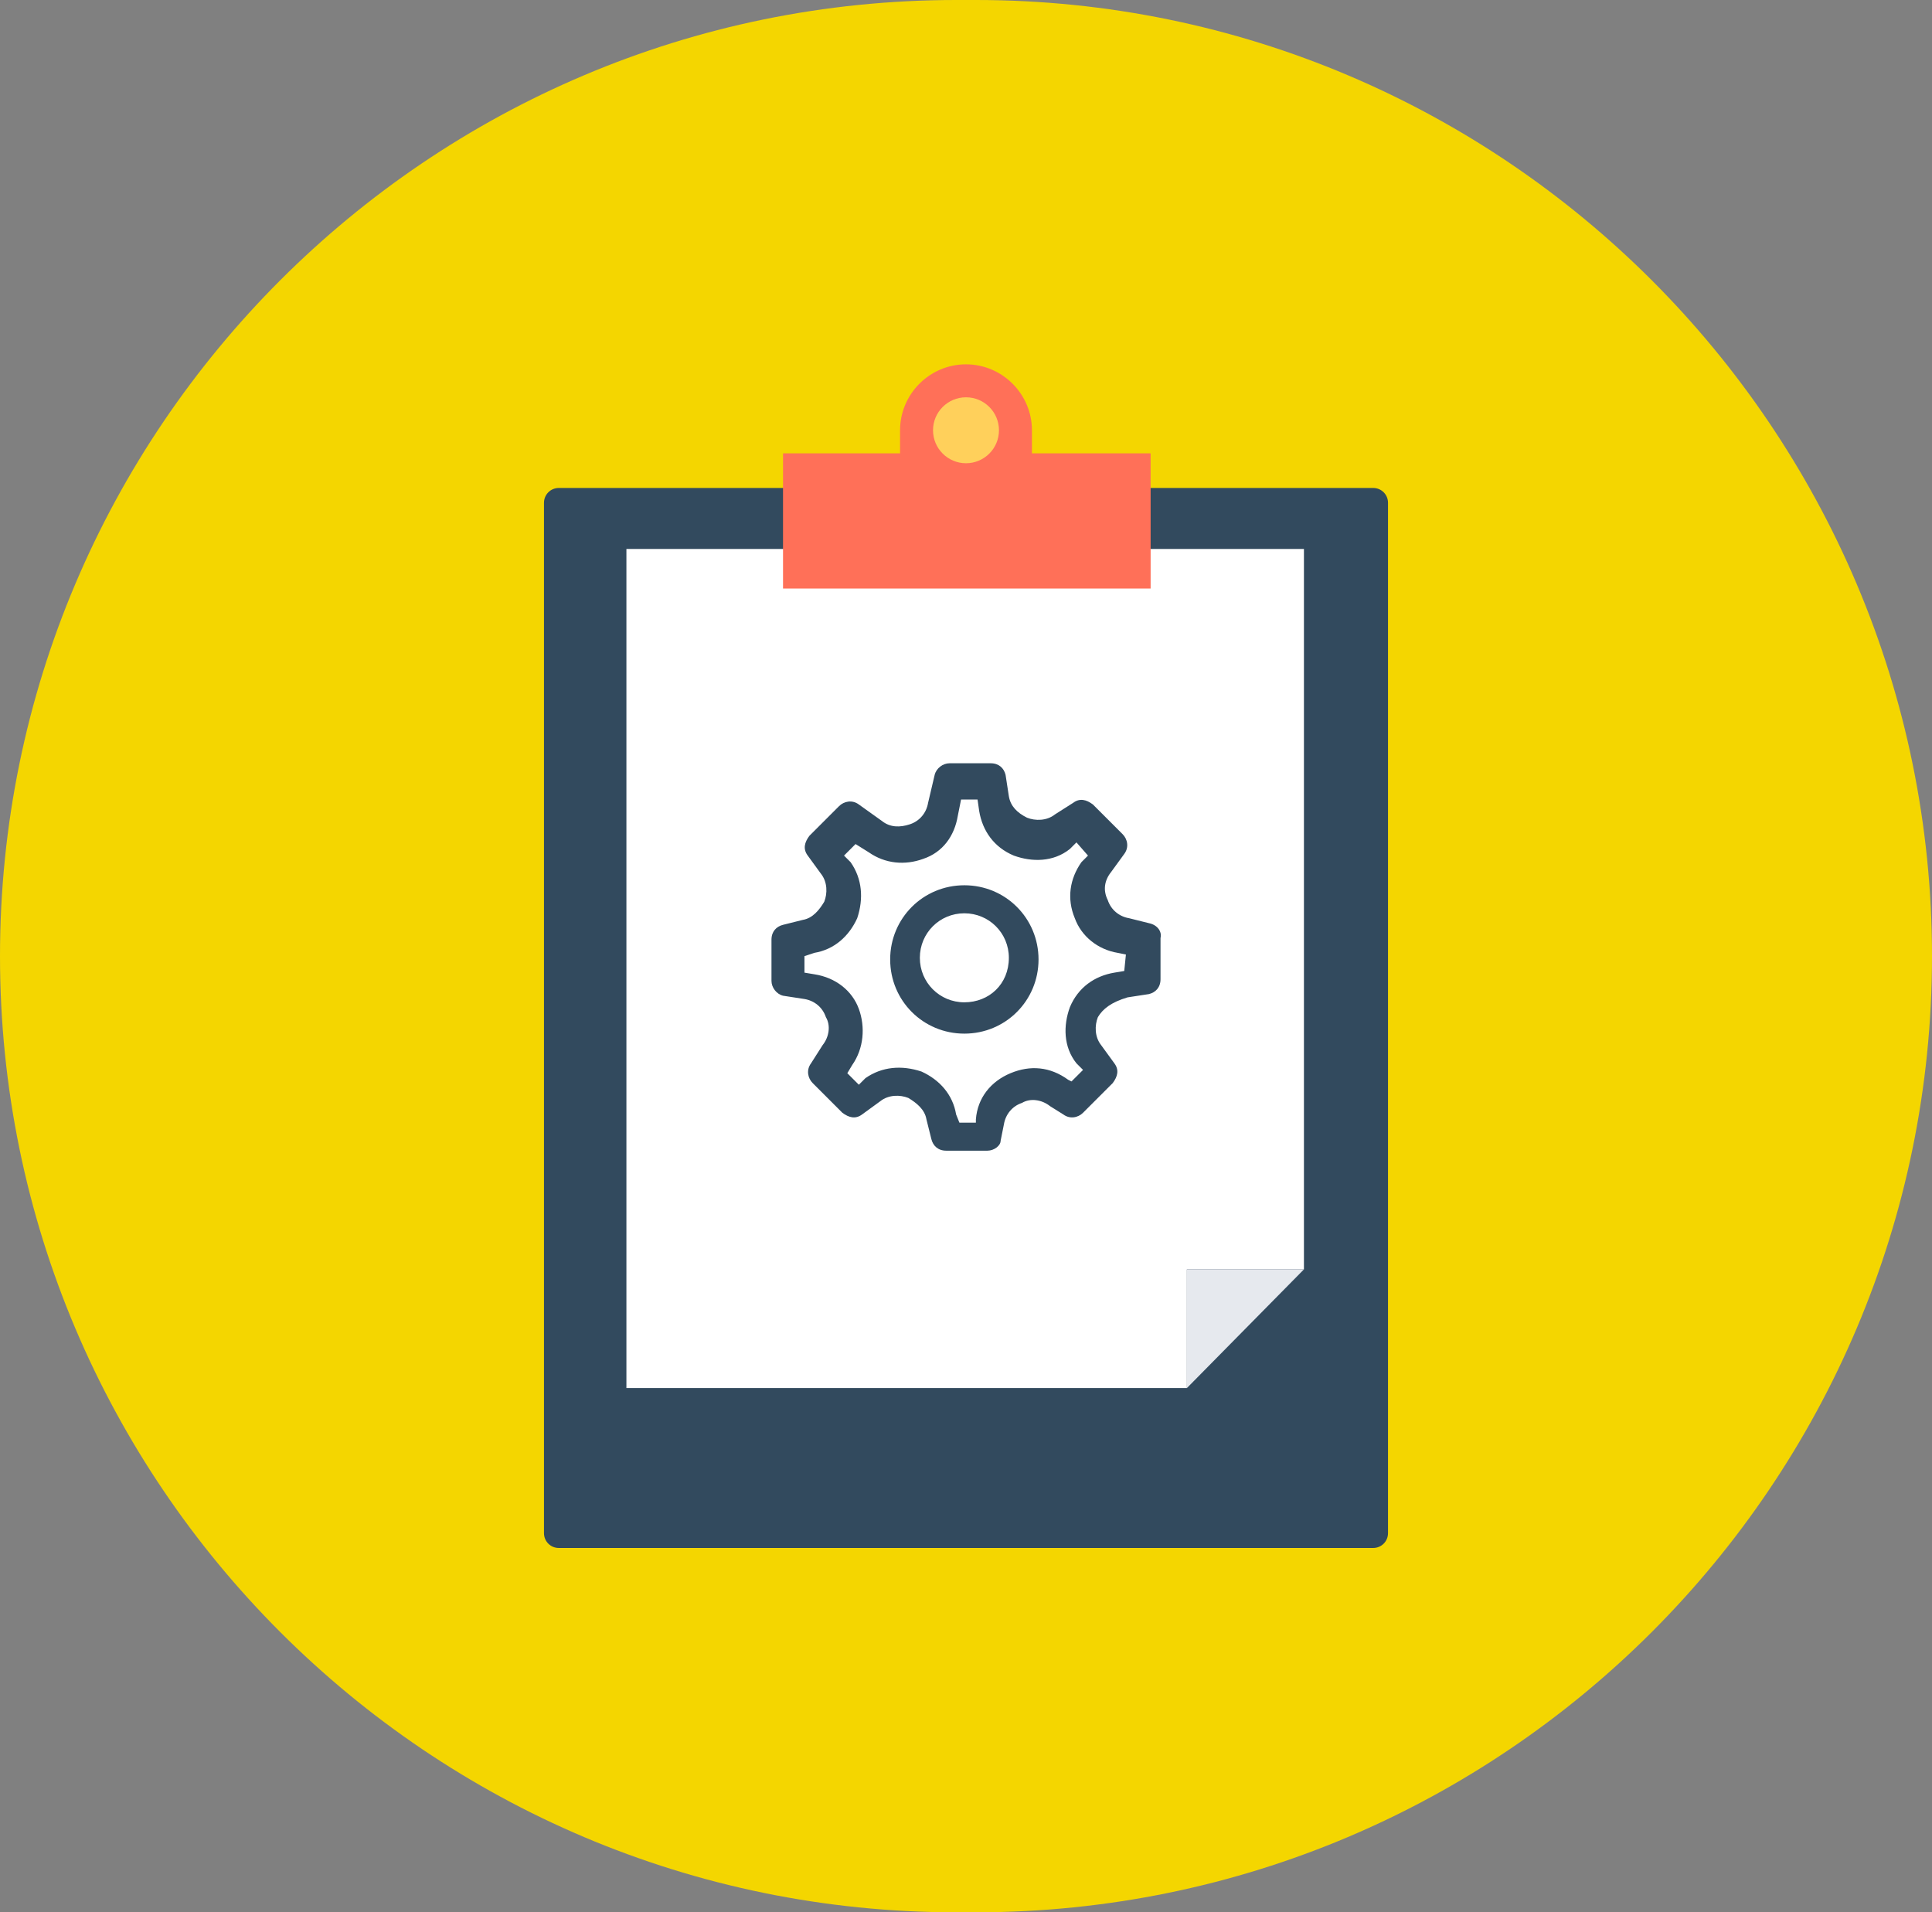 <?xml version="1.0" encoding="utf-8"?>
<!-- Generator: Adobe Illustrator 21.1.0, SVG Export Plug-In . SVG Version: 6.00 Build 0)  -->
<svg version="1.1" id="Layer_1" xmlns="http://www.w3.org/2000/svg" xmlns:xlink="http://www.w3.org/1999/xlink" x="0px" y="0px"
	 viewBox="0 0 117.2 116" style="enable-background:new 0 0 117.2 116;" xml:space="preserve">
<rect x="0" y="0" width="117.2" height="116" fill="#808080" stroke="none"/>
<style type="text/css">
	.st0{fill:#F4D600;}
	.st1{fill:#324A5E;}
	.st2{fill:#FFFFFF;}
	.st3{fill:#E6E9EE;}
	.st4{fill:#FF7058;}
	.st5{fill:#FFD05B;}
</style>
<path class="st0" d="M59.2,116H58C26,116,0,90,0,58v0C0,26,26,0,58,0h1.2c32,0,58,26,58,58v0C117.2,90,91.2,116,59.2,116z"/>
<g>
	<path class="st1" d="M83.3,93.9H33.9c-0.5,0-0.9-0.4-0.9-0.9V30.5c0-0.5,0.4-0.9,0.9-0.9h49.4c0.5,0,0.9,0.4,0.9,0.9V93
		C84.2,93.5,83.8,93.9,83.3,93.9z"/>
	<polygon class="st2" points="38,33.3 38,84.2 72,84.2 72,77 79.1,77 79.1,33.3 	"/>
	<polygon class="st3" points="72,84.2 79.1,77 72,77 	"/>
	<path class="st4" d="M62.6,27.5v-1.4c0-2.2-1.8-4-4-4s-4,1.8-4,4v1.4h-7.1v8.2h22.3v-8.2H62.6z"/>
	<circle class="st5" cx="58.6" cy="26.1" r="2"/>
</g>
<g>
	<path class="st1" d="M69.7,56l-1.2-0.3c-0.6-0.1-1.1-0.5-1.3-1.1c-0.3-0.6-0.2-1.2,0.2-1.7l0.8-1.1c0.3-0.4,0.2-0.9-0.1-1.2
		l-1.8-1.8c-0.4-0.3-0.8-0.4-1.2-0.1L64,49.4c-0.5,0.4-1.2,0.4-1.7,0.2c-0.6-0.3-1-0.7-1.1-1.3L61,47c-0.1-0.4-0.4-0.7-0.9-0.7h-2.5
		c-0.4,0-0.8,0.3-0.9,0.7l-0.4,1.7c-0.1,0.6-0.5,1.1-1.1,1.3c-0.6,0.2-1.2,0.2-1.7-0.2l-1.4-1c-0.4-0.3-0.9-0.2-1.2,0.1l-1.8,1.8
		c-0.3,0.4-0.4,0.8-0.1,1.2l0.8,1.1c0.4,0.5,0.4,1.2,0.2,1.7c-0.3,0.5-0.7,1-1.3,1.1l-1.2,0.3c-0.4,0.1-0.7,0.4-0.7,0.9v2.5
		c0,0.4,0.3,0.8,0.7,0.9l1.3,0.2c0.6,0.1,1.1,0.5,1.3,1.1c0.3,0.5,0.2,1.2-0.2,1.7l-0.7,1.1c-0.3,0.4-0.2,0.9,0.1,1.2l1.8,1.8
		c0.4,0.3,0.8,0.4,1.2,0.1l1.1-0.8c0.5-0.4,1.2-0.4,1.7-0.2c0.5,0.3,1,0.7,1.1,1.3l0.3,1.2c0.1,0.4,0.4,0.7,0.9,0.7h2.5
		c0.4,0,0.8-0.3,0.8-0.6l0.2-1c0.1-0.6,0.5-1.1,1.1-1.3c0.5-0.3,1.2-0.2,1.7,0.2l0.8,0.5c0.4,0.3,0.9,0.2,1.2-0.1l1.8-1.8
		c0.3-0.4,0.4-0.8,0.1-1.2l-0.8-1.1c-0.4-0.5-0.4-1.2-0.2-1.7c0.3-0.5,0.8-0.9,1.8-1.2l1.3-0.2c0.4-0.1,0.7-0.4,0.7-0.9v-2.5
		C70.5,56.5,70.2,56.1,69.7,56z M68.2,58.9L67.6,59c-1.2,0.2-2.2,0.9-2.7,2.1c-0.4,1.1-0.4,2.4,0.4,3.4l0.4,0.4L65,65.6l-0.2-0.1
		c-1.1-0.8-2.3-0.9-3.5-0.4s-2,1.5-2.1,2.8v0.2h-1L58,67.6c-0.2-1.2-1-2.1-2.1-2.6c-1.2-0.4-2.4-0.3-3.4,0.4l-0.4,0.4l-0.7-0.7
		l0.3-0.5c0.7-1,0.8-2.3,0.4-3.4c-0.4-1.1-1.4-1.9-2.7-2.1L48.8,59v-1l0.6-0.2c1.2-0.2,2.1-1,2.6-2.1c0.4-1.2,0.3-2.4-0.4-3.4
		l-0.4-0.4l0.7-0.7l0.8,0.5c1,0.7,2.2,0.8,3.3,0.4c1.2-0.4,1.9-1.4,2.1-2.6l0.2-1h1l0.1,0.7c0.2,1.2,0.9,2.2,2.1,2.7
		c1.1,0.4,2.4,0.4,3.4-0.4l0.4-0.4l0.7,0.8l-0.4,0.4c-0.7,1-0.9,2.2-0.4,3.4c0.4,1.1,1.4,1.9,2.6,2.1l0.5,0.1L68.2,58.9L68.2,58.9z"
		/>
	<path class="st1" d="M58.5,53.7c-2.5,0-4.5,2-4.5,4.5s2,4.5,4.5,4.5s4.5-2,4.5-4.5S61,53.7,58.5,53.7z M58.5,60.8
		c-1.5,0-2.7-1.2-2.7-2.7c0-1.5,1.2-2.7,2.7-2.7s2.7,1.2,2.7,2.7C61.2,59.7,60,60.8,58.5,60.8z"/>
</g>
</svg>
